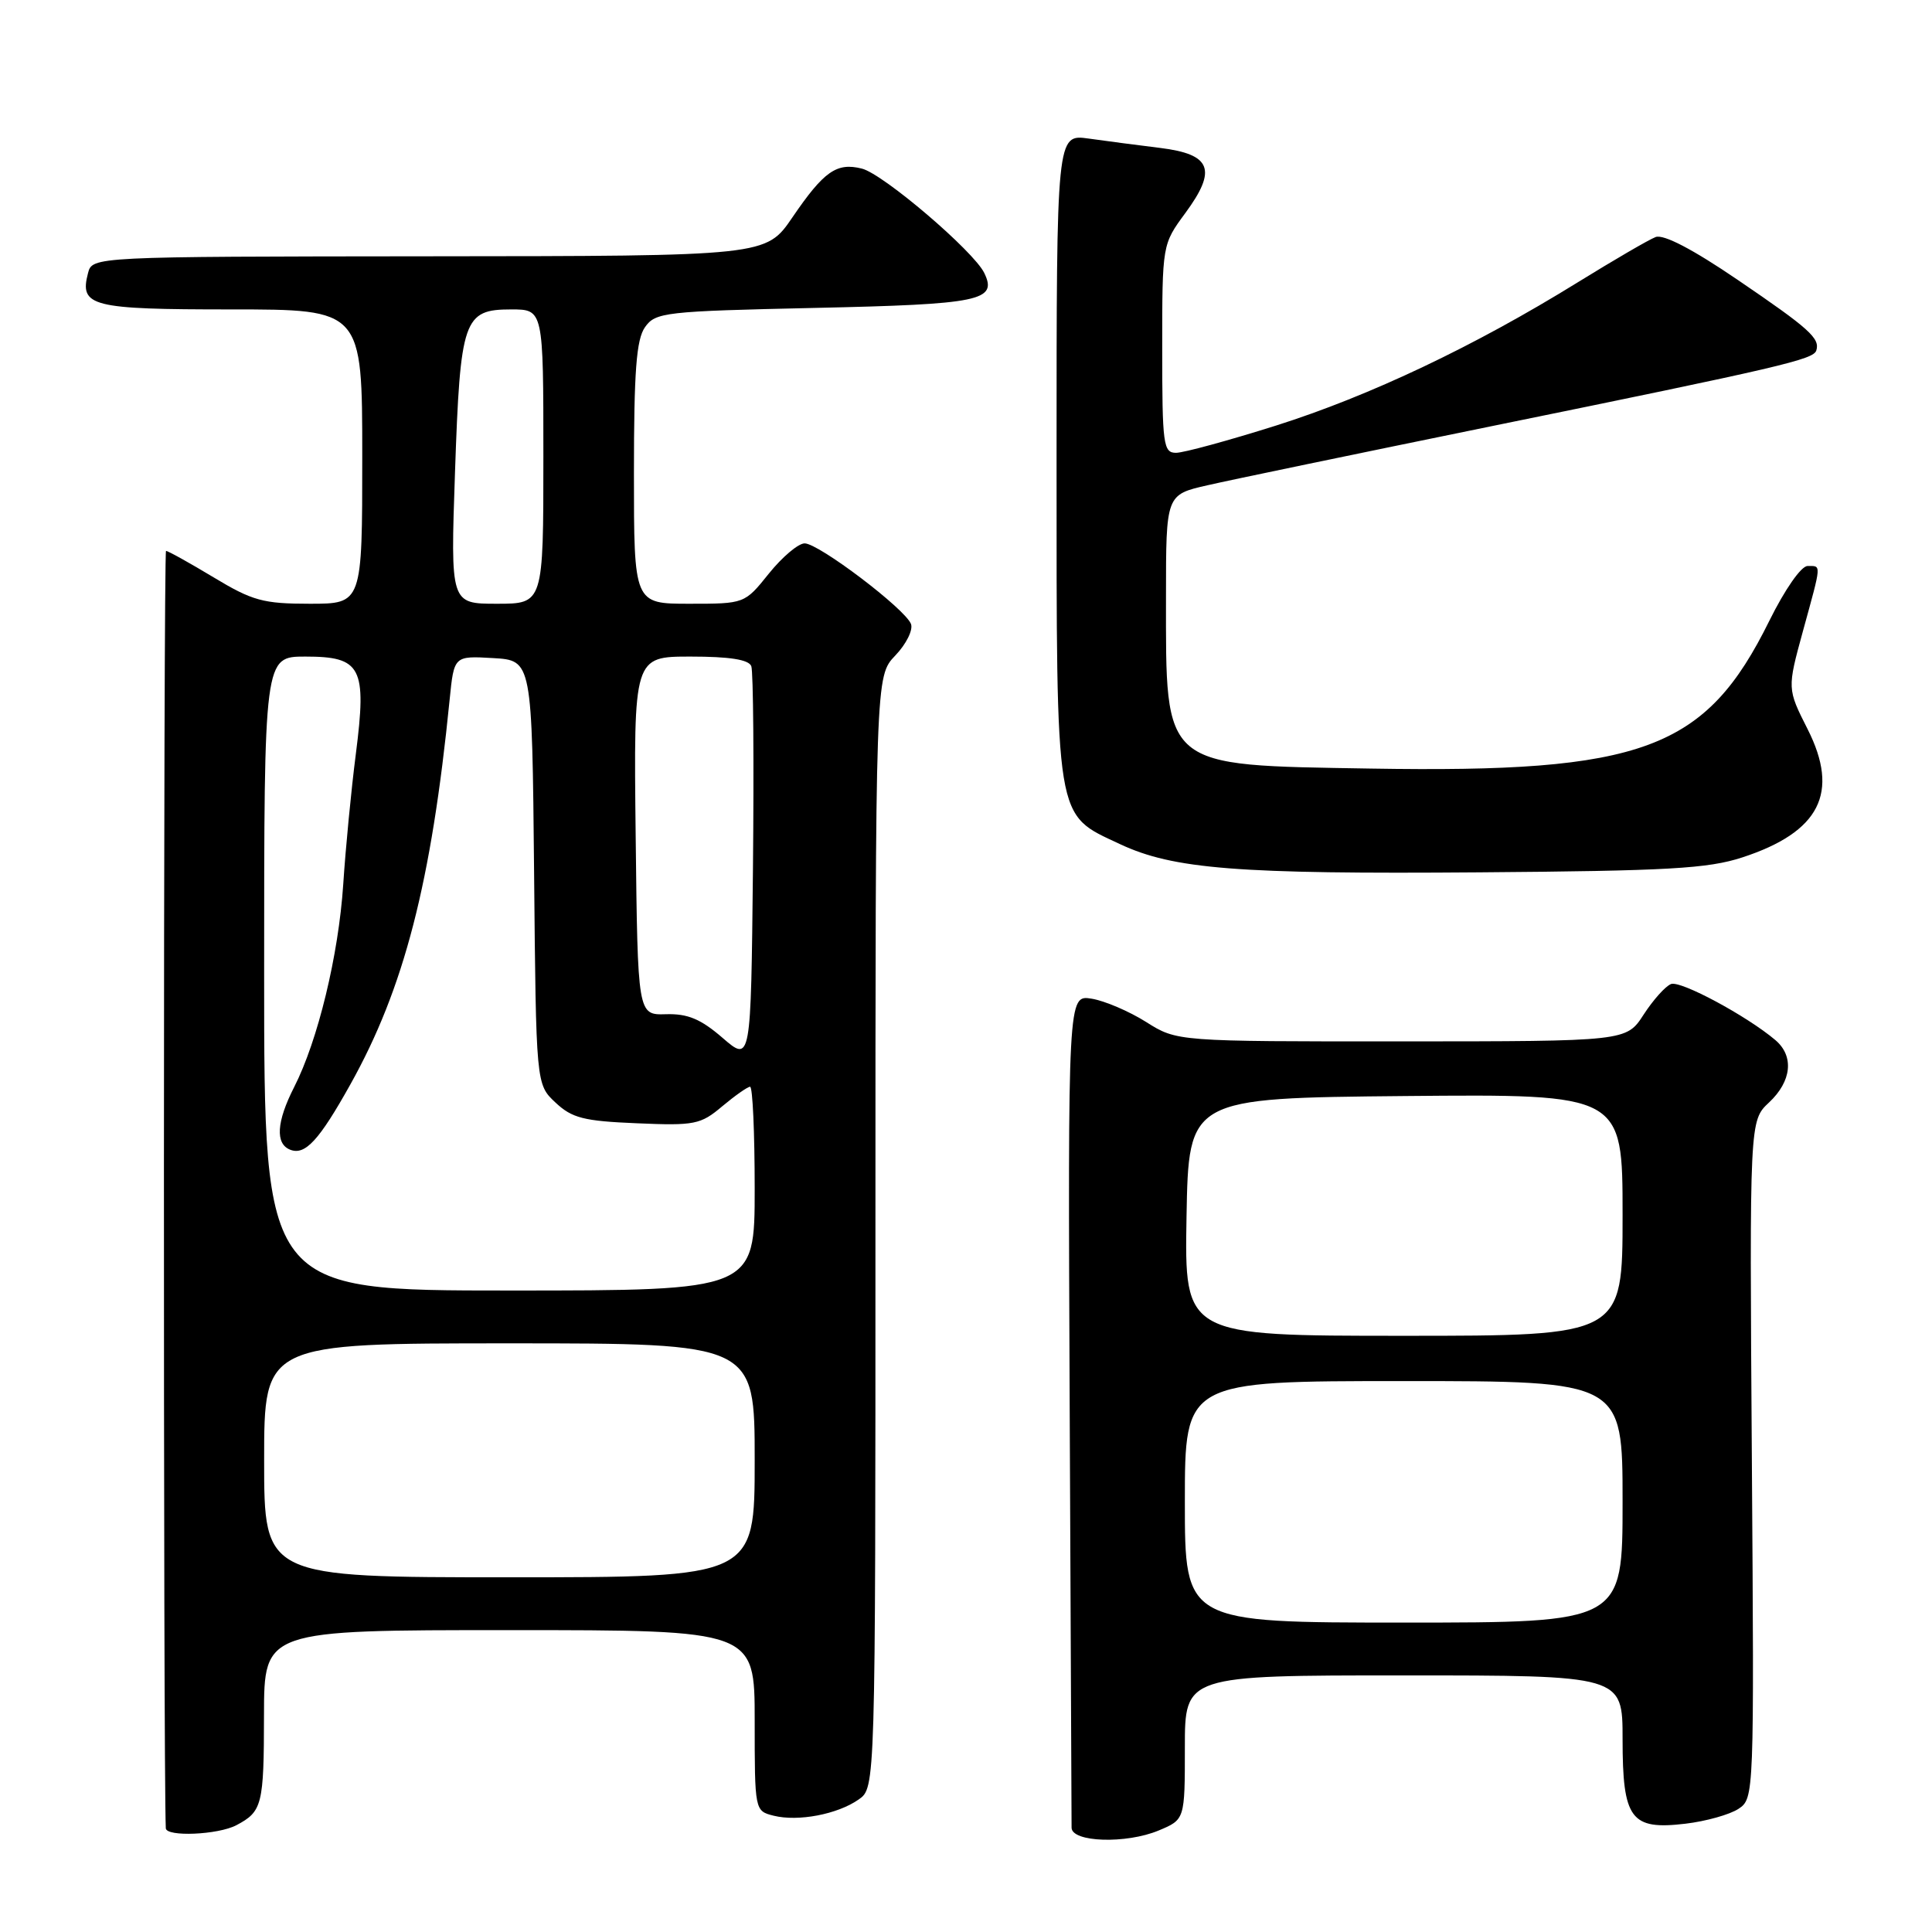 <?xml version="1.0" encoding="UTF-8" standalone="no"?>
<!DOCTYPE svg PUBLIC "-//W3C//DTD SVG 1.1//EN" "http://www.w3.org/Graphics/SVG/1.1/DTD/svg11.dtd" >
<svg xmlns="http://www.w3.org/2000/svg" xmlns:xlink="http://www.w3.org/1999/xlink" version="1.1" viewBox="0 0 256 256">
 <g >
 <path fill="currentColor"
d=" M 153.53 242.55 C 157.00 241.10 157.00 241.10 157.00 231.55 C 157.00 222.00 157.00 222.00 186.00 222.00 C 215.00 222.00 215.00 222.00 215.00 230.43 C 215.00 241.06 216.08 242.51 223.33 241.65 C 226.05 241.33 229.21 240.44 230.36 239.68 C 232.43 238.31 232.44 237.96 232.13 193.40 C 231.82 148.50 231.82 148.50 234.41 146.08 C 237.41 143.27 237.75 139.95 235.25 137.82 C 231.49 134.63 222.70 129.90 221.42 130.39 C 220.68 130.67 219.05 132.50 217.79 134.44 C 215.50 137.98 215.50 137.98 185.73 137.99 C 155.96 138.00 155.96 138.00 151.87 135.42 C 149.62 134.00 146.37 132.61 144.64 132.33 C 141.50 131.82 141.50 131.82 141.74 186.66 C 141.87 216.82 141.99 241.80 141.99 242.18 C 142.02 244.12 149.22 244.35 153.53 242.55 Z  M 31.32 241.85 C 34.75 240.04 34.97 239.18 34.98 227.25 C 35.00 216.00 35.00 216.00 67.50 216.00 C 100.00 216.00 100.00 216.00 100.00 227.98 C 100.00 239.94 100.01 239.96 102.51 240.59 C 105.75 241.40 110.97 240.41 113.78 238.44 C 116.00 236.89 116.00 236.89 116.00 163.25 C 116.00 89.61 116.00 89.61 118.63 86.86 C 120.08 85.35 121.01 83.47 120.71 82.68 C 119.94 80.68 108.49 72.00 106.62 72.00 C 105.78 72.00 103.65 73.80 101.88 76.00 C 98.67 80.00 98.67 80.00 91.33 80.00 C 84.00 80.00 84.00 80.00 84.00 62.72 C 84.00 49.18 84.32 44.99 85.46 43.36 C 86.85 41.38 88.04 41.24 107.99 40.80 C 129.93 40.32 132.20 39.85 130.42 36.17 C 129.01 33.27 117.03 23.04 114.20 22.34 C 110.86 21.50 109.17 22.69 105.00 28.80 C 101.50 33.93 101.50 33.93 56.87 33.96 C 12.23 34.00 12.23 34.00 11.66 36.20 C 10.51 40.60 12.10 41.00 30.62 41.00 C 48.00 41.00 48.00 41.00 48.00 60.50 C 48.00 80.00 48.00 80.00 41.05 80.00 C 34.88 80.00 33.45 79.61 28.30 76.50 C 25.11 74.58 22.27 73.00 22.00 73.00 C 21.65 73.00 21.62 234.08 21.97 242.25 C 22.02 243.42 28.89 243.13 31.32 241.85 Z  M 230.87 113.61 C 241.14 110.25 243.78 105.05 239.52 96.62 C 236.81 91.26 236.81 91.26 238.90 83.62 C 241.40 74.52 241.37 75.00 239.51 75.00 C 238.66 75.00 236.50 78.11 234.45 82.25 C 226.01 99.36 217.71 102.44 181.63 101.84 C 153.78 101.37 154.50 101.98 154.50 79.03 C 154.50 65.55 154.50 65.55 160.00 64.30 C 163.03 63.60 179.90 60.10 197.50 56.50 C 236.16 48.61 240.29 47.64 240.67 46.44 C 241.18 44.83 239.77 43.56 230.25 37.08 C 224.29 33.02 220.43 31.01 219.38 31.41 C 218.48 31.75 213.82 34.47 209.01 37.44 C 195.38 45.87 181.52 52.45 169.08 56.39 C 162.80 58.37 156.84 60.00 155.83 60.00 C 154.14 60.00 154.00 58.92 154.00 46.20 C 154.00 32.39 154.00 32.39 157.07 28.22 C 161.30 22.47 160.51 20.44 153.72 19.60 C 150.85 19.25 146.59 18.69 144.25 18.36 C 140.00 17.77 140.00 17.77 140.00 60.64 C 140.01 109.44 139.74 107.78 148.38 111.84 C 155.47 115.17 164.00 115.84 196.00 115.59 C 221.00 115.40 226.32 115.10 230.87 113.61 Z  M 157.00 199.00 C 157.00 183.00 157.00 183.00 186.00 183.00 C 215.00 183.00 215.00 183.00 215.00 199.00 C 215.00 215.00 215.00 215.00 186.00 215.00 C 157.00 215.00 157.00 215.00 157.00 199.00 Z  M 157.22 161.25 C 157.50 145.50 157.50 145.50 186.25 145.23 C 215.00 144.97 215.00 144.97 215.00 160.98 C 215.00 177.00 215.00 177.00 185.97 177.00 C 156.95 177.00 156.95 177.00 157.22 161.25 Z  M 35.00 193.50 C 35.00 178.00 35.00 178.00 67.50 178.00 C 100.00 178.00 100.00 178.00 100.00 193.50 C 100.00 209.00 100.00 209.00 67.50 209.00 C 35.00 209.00 35.00 209.00 35.00 193.50 Z  M 35.00 129.00 C 35.00 87.00 35.00 87.00 40.46 87.00 C 47.89 87.00 48.62 88.40 47.15 99.91 C 46.54 104.64 45.79 112.41 45.48 117.19 C 44.86 126.57 42.12 137.89 38.97 144.06 C 36.63 148.65 36.45 151.58 38.47 152.35 C 40.44 153.11 42.29 151.10 46.42 143.70 C 53.55 130.95 57.16 116.96 59.58 92.70 C 60.16 86.90 60.16 86.90 65.33 87.20 C 70.50 87.50 70.50 87.50 70.77 115.59 C 71.03 143.68 71.03 143.68 73.60 146.09 C 75.79 148.15 77.34 148.55 84.39 148.84 C 92.04 149.17 92.84 149.01 95.70 146.59 C 97.40 145.17 99.06 144.00 99.39 144.00 C 99.73 144.00 100.00 150.07 100.00 157.50 C 100.00 171.00 100.00 171.00 67.50 171.00 C 35.00 171.00 35.00 171.00 35.00 129.00 Z  M 95.74 137.52 C 92.85 135.02 91.12 134.30 88.24 134.39 C 84.50 134.50 84.50 134.50 84.23 110.75 C 83.96 87.00 83.96 87.00 91.51 87.00 C 96.68 87.00 99.22 87.40 99.55 88.27 C 99.82 88.96 99.91 101.06 99.77 115.15 C 99.50 140.77 99.50 140.77 95.74 137.52 Z  M 60.29 62.58 C 60.99 42.25 61.42 41.00 67.74 41.00 C 72.00 41.00 72.00 41.00 72.00 60.50 C 72.00 80.00 72.00 80.00 65.84 80.00 C 59.69 80.00 59.69 80.00 60.29 62.58 Z "/>
</g>
</svg>